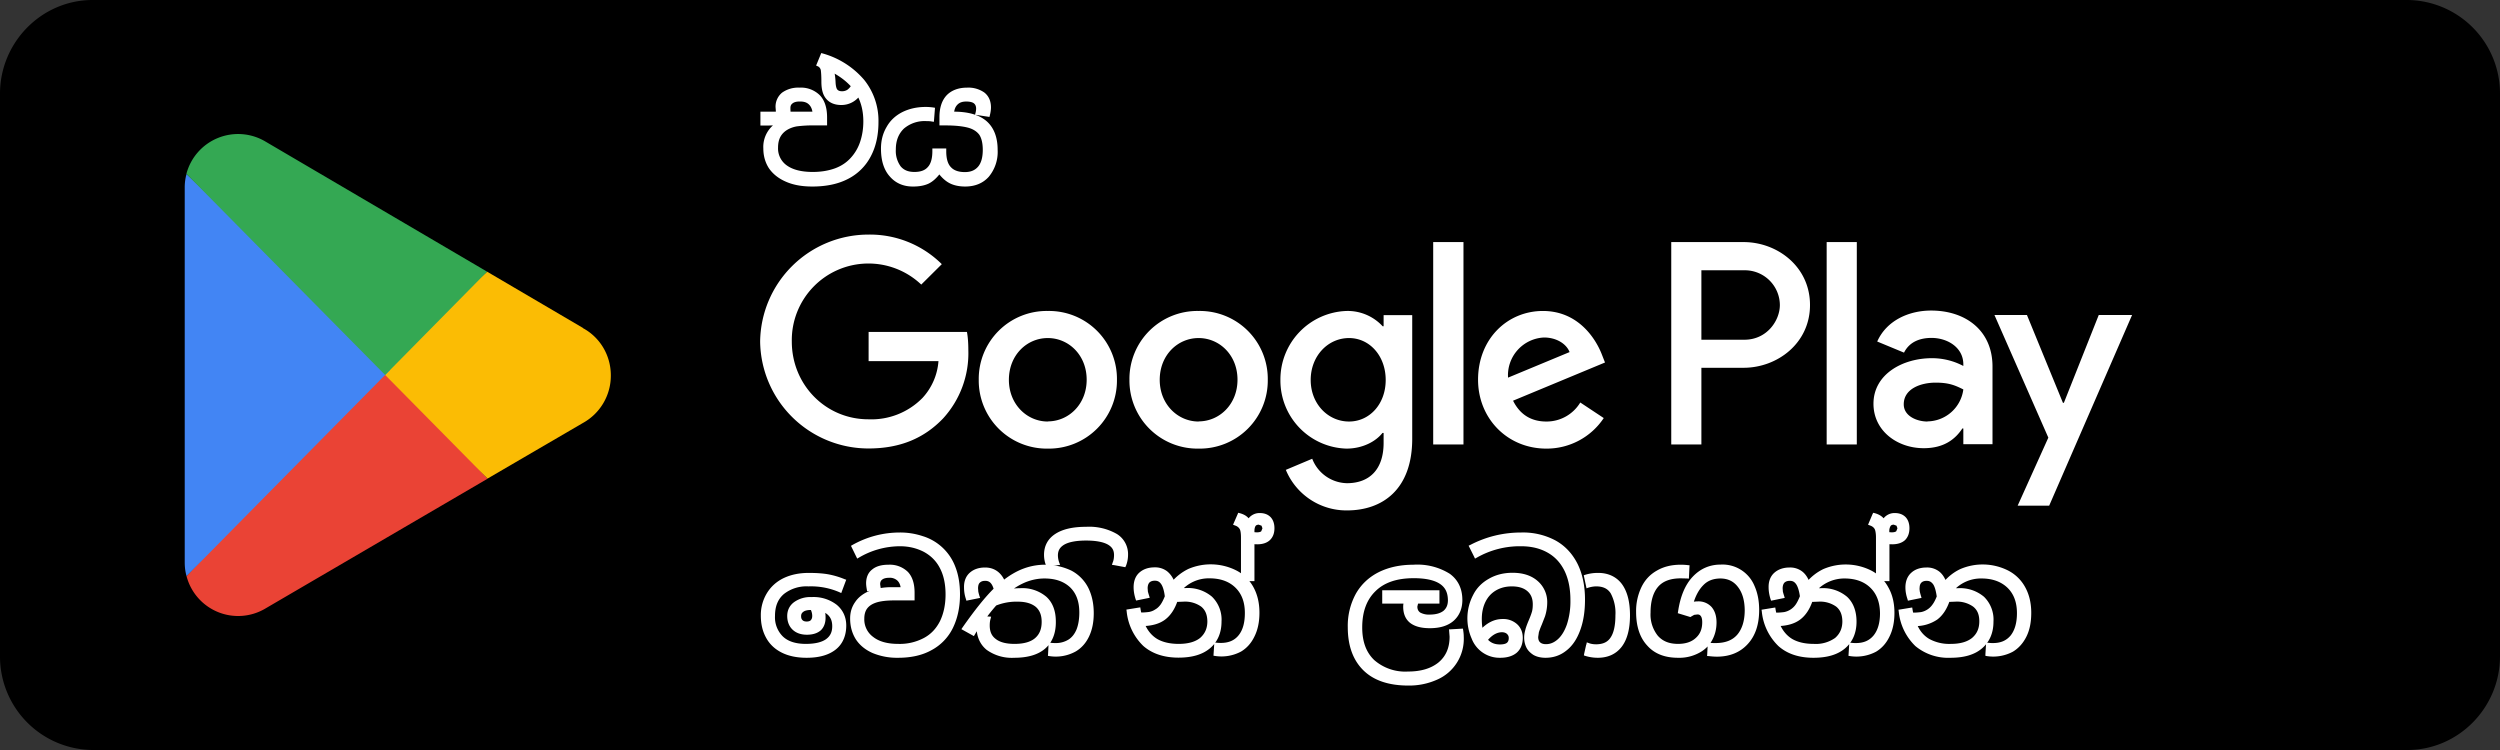 <svg width="180" height="54" fill="none" xmlns="http://www.w3.org/2000/svg">
  <rect width="100%" height="100%" fill="#333333" stroke="none"/>
  <path d="M173.33 54H6.67A6.73 6.73 0 0 1 0 47.25V6.75C0 3.04 3 0 6.67 0h166.66A6.73 6.73 0 0 1 180 6.75v40.5c0 3.71-3 6.75-6.67 6.75Z" fill="#000"/>
  <path d="m27.63 26.22-14.2 15.26a3.84 3.84 0 0 0 5.65 2.35l.05-.03 15.97-9.33-7.48-8.25Z" fill="#EA4335"/>
  <path d="m41.98 23.63-.01-.02-6.9-4.05-7.77 7 7.8 7.9 6.86-4a3.89 3.89 0 0 0 2.02-3.43c0-1.47-.8-2.75-2-3.4Z" fill="#FBBC04"/>
  <path d="M13.43 12.52a3.7 3.7 0 0 0-.13 1v26.96c0 .35.04.68.13 1L28.1 26.62l-14.68-14.1Z" fill="#4285F4"/>
  <path d="m27.73 27 7.34-7.44-15.96-9.37a3.85 3.85 0 0 0-5.69 2.33L27.73 27Z" fill="#34A853"/>
  <path d="M131.52 32h2.17V17.43h-2.17V32Zm19.59-9.32L148.6 29h-.07l-2.59-6.32h-2.34l3.88 8.83-2.21 4.9h2.27l5.97-13.73h-2.41Zm-12.34 7.67c-.7 0-1.7-.36-1.7-1.24 0-1.13 1.24-1.56 2.3-1.56.96 0 1.41.2 1.99.49a2.64 2.64 0 0 1-2.59 2.3Zm.27-7.99c-1.58 0-3.2.7-3.88 2.23l1.93.8c.4-.8 1.18-1.06 1.98-1.06 1.13 0 2.27.67 2.29 1.87v.15a4.8 4.8 0 0 0-2.27-.56c-2.08 0-4.2 1.14-4.2 3.28 0 1.95 1.71 3.2 3.62 3.2 1.46 0 2.27-.65 2.78-1.42h.07v1.13h2.1v-5.59c0-2.59-1.93-4.03-4.42-4.03Zm-13.44 2.1h-3.1v-5h3.1a2.52 2.52 0 0 1 2.55 2.5c0 1.12-.93 2.5-2.55 2.5Zm-.06-7.03h-5.21V32h2.17v-5.52h3.04c2.41 0 4.78-1.75 4.78-4.52 0-2.78-2.37-4.53-4.78-4.53ZM97.13 30.35c-1.5 0-2.76-1.26-2.76-2.99 0-1.74 1.25-3.02 2.76-3.02 1.48 0 2.64 1.28 2.64 3.02 0 1.73-1.16 2.99-2.64 2.99Zm2.5-6.86h-.08a3.43 3.43 0 0 0-2.61-1.1 4.93 4.93 0 0 0-4.75 4.97 4.9 4.9 0 0 0 4.75 4.94c1.18 0 2.12-.52 2.6-1.13h.08v.72c0 1.9-1.01 2.9-2.64 2.9a2.74 2.74 0 0 1-2.5-1.76l-1.9.8a4.72 4.72 0 0 0 4.4 2.92c2.55 0 4.7-1.5 4.7-5.16v-8.9h-2.06v.8Zm3.56 8.51h2.18V17.43h-2.18V32Zm5.39-4.8a2.72 2.72 0 0 1 2.59-2.9c.86 0 1.6.43 1.84 1.05l-4.43 1.84Zm6.76-1.66c-.42-1.1-1.67-3.15-4.25-3.15-2.55 0-4.67 2-4.67 4.95 0 2.78 2.1 4.96 4.92 4.96a4.93 4.93 0 0 0 4.13-2.2l-1.69-1.12a2.83 2.83 0 0 1-2.44 1.37c-1.1 0-1.9-.5-2.4-1.5l6.62-2.75-.22-.56Zm-52.8-1.63V26h5.03a4.38 4.38 0 0 1-1.15 2.65 5.15 5.15 0 0 1-3.89 1.54c-3.1 0-5.52-2.5-5.52-5.6a5.52 5.52 0 0 1 9.32-4.1l1.48-1.47a7.34 7.34 0 0 0-5.28-2.13 7.8 7.8 0 0 0-7.8 7.7 7.8 7.8 0 0 0 7.8 7.7c2.3 0 4.02-.75 5.37-2.16a6.95 6.95 0 0 0 1.82-4.92c0-.49-.03-.94-.1-1.31h-7.09Zm12.9 6.44c-1.5 0-2.8-1.24-2.8-3 0-1.79 1.3-3.01 2.8-3.01 1.5 0 2.8 1.22 2.8 3 0 1.77-1.3 3-2.8 3Zm0-7.96a4.89 4.89 0 0 0-4.97 4.95 4.9 4.9 0 0 0 4.98 4.96 4.9 4.9 0 0 0 4.97-4.96 4.89 4.89 0 0 0-4.97-4.95Zm10.86 7.96c-1.5 0-2.8-1.24-2.8-3 0-1.79 1.3-3.01 2.8-3.01 1.5 0 2.8 1.22 2.8 3 0 1.77-1.3 3-2.8 3Zm0-7.96a4.89 4.89 0 0 0-4.98 4.95 4.9 4.9 0 0 0 4.98 4.96 4.9 4.9 0 0 0 4.98-4.96 4.89 4.89 0 0 0-4.98-4.95Zm-27.84 21.4h-.09a1 1 0 0 0-.6.15.5.5 0 0 0-.22.43c0 .16.05.28.13.38.1.09.22.13.4.13.18 0 .31-.05.4-.14.09-.1.13-.22.13-.38 0-.21-.05-.4-.15-.57Zm.75.1c.07.17.1.35.1.55 0 .37-.1.65-.3.84-.22.19-.52.28-.91.28-.4 0-.72-.1-.95-.33a1.17 1.17 0 0 1-.34-.88c0-.38.15-.67.45-.9.3-.22.69-.33 1.18-.33.73 0 1.3.18 1.73.53.42.36.62.82.62 1.4 0 .69-.23 1.22-.7 1.6-.46.39-1.13.58-2.01.58a3.8 3.8 0 0 1-1.73-.36 2.42 2.42 0 0 1-1.08-1.02 3.13 3.13 0 0 1-.36-1.52c0-.58.14-1.1.42-1.55.27-.45.66-.8 1.17-1.04.5-.24 1.08-.37 1.73-.37a6.35 6.35 0 0 1 2.53.45l-.27.7a5.3 5.3 0 0 0-2.28-.43c-.78 0-1.4.2-1.86.58-.46.4-.69.95-.69 1.68 0 .65.2 1.17.6 1.56.4.39 1 .58 1.76.58.67 0 1.18-.12 1.52-.35.34-.24.51-.59.51-1.05 0-.3-.07-.55-.2-.76-.15-.2-.36-.34-.64-.44Z" fill="#fff"/>
  <path d="M58.46 43.79v-.14h-.09c-.28 0-.51.06-.69.18a.63.63 0 0 0-.26.54c0 .18.05.35.17.47.12.12.3.18.49.18.2 0 .38-.06.5-.19a.68.68 0 0 0 .16-.47c0-.23-.05-.45-.16-.64l-.04-.07h-.08v.14l-.11.06c.08.15.13.32.13.5 0 .14-.04.23-.1.3-.05.06-.15.1-.3.1s-.24-.04-.3-.1l-.1.1.1-.1c-.06-.06-.1-.14-.1-.28 0-.15.05-.24.16-.32.1-.08.28-.13.53-.13h.1v-.13Zm.75.1-.12.05c.06.15.09.31.09.5 0 .34-.1.58-.27.74-.17.16-.44.25-.81.25-.38 0-.65-.1-.85-.3-.2-.18-.3-.43-.3-.78a.9.9 0 0 1 .39-.79c.26-.2.63-.3 1.1-.3.71 0 1.25.17 1.64.5.4.33.58.74.58 1.28 0 .67-.22 1.16-.65 1.51-.43.36-1.07.54-1.93.54-.67 0-1.22-.11-1.67-.34a2.3 2.3 0 0 1-1.02-.97 3 3 0 0 1-.35-1.45c0-.56.14-1.05.4-1.48.26-.43.63-.76 1.11-.99a3.8 3.8 0 0 1 1.68-.35 5.59 5.59 0 0 1 2.48.43l.05-.12-.13-.05-.26.7.12.05.05-.12a5.46 5.46 0 0 0-2.33-.45c-.8 0-1.46.2-1.95.62s-.73 1.02-.73 1.78c0 .68.21 1.24.64 1.66.44.41 1.06.62 1.85.62a2.8 2.8 0 0 0 1.6-.39c.37-.25.57-.66.57-1.15 0-.32-.08-.6-.24-.83-.16-.23-.4-.4-.7-.5l-.27-.1.1.28.13-.05-.04.12c.26.1.44.23.56.4.13.18.19.4.19.68 0 .43-.15.72-.46.94-.3.21-.78.33-1.44.33-.75 0-1.3-.19-1.66-.54a1.94 1.94 0 0 1-.56-1.47c0-.7.21-1.21.64-1.58a2.63 2.63 0 0 1 1.77-.55 5.13 5.13 0 0 1 2.23.42l.13.06.31-.83.05-.13-.12-.04a5.84 5.84 0 0 0-1.18-.35c-.4-.07-.87-.1-1.4-.1-.67 0-1.27.12-1.8.37-.52.25-.93.62-1.22 1.1a3.03 3.03 0 0 0-.43 1.6c0 .6.12 1.13.38 1.6.25.46.63.82 1.13 1.07.5.25 1.1.37 1.79.37.9 0 1.6-.2 2.1-.6.5-.4.75-1 .75-1.72 0-.6-.23-1.11-.68-1.49a2.72 2.72 0 0 0-1.81-.56 2 2 0 0 0-1.26.36c-.33.24-.5.59-.5 1 0 .4.13.74.38.98.26.25.61.37 1.04.37.41 0 .75-.1 1-.32.23-.22.35-.55.34-.94 0-.22-.03-.42-.1-.6l-.13.05ZM69 42.8c0 .89-.18 1.67-.51 2.35-.34.68-.83 1.2-1.48 1.55a4.8 4.8 0 0 1-2.34.53c-.69 0-1.28-.11-1.79-.33a2.5 2.5 0 0 1-1.54-2.37c0-.42.11-.8.33-1.11.23-.32.55-.57.97-.74.42-.18.99-.27 1.7-.27H65c-.02-.3-.11-.53-.28-.7a.93.93 0 0 0-.68-.24c-.53 0-.79.2-.79.61l.03.22-.73.12a2.54 2.54 0 0 1-.05-.43c0-.38.13-.68.4-.89.25-.2.62-.3 1.09-.3.55 0 .98.15 1.29.47.3.32.45.8.45 1.4v.43h-1.34c-.59 0-1.04.05-1.35.16-.31.11-.54.27-.7.48-.15.2-.23.48-.23.8 0 .6.23 1.09.68 1.43.46.35 1.09.52 1.9.52a3.9 3.9 0 0 0 1.9-.43c.52-.29.93-.71 1.21-1.28a4.4 4.4 0 0 0 .42-1.98 4.2 4.2 0 0 0-.42-1.96 2.84 2.84 0 0 0-1.22-1.22 3.75 3.75 0 0 0-1.77-.42 5.93 5.93 0 0 0-3.02.83l-.34-.68a6.82 6.82 0 0 1 3.37-.88 5 5 0 0 1 1.58.25c.49.16.93.42 1.33.77.4.34.7.8.93 1.36.23.56.34 1.21.34 1.95Z" fill="#fff"/>
  <path d="M69 42.8h-.14c0 .87-.17 1.64-.49 2.3-.32.64-.8 1.14-1.42 1.48-.63.34-1.38.51-2.28.51-.67 0-1.25-.1-1.73-.31a2.4 2.4 0 0 1-1.1-.9 2.45 2.45 0 0 1-.36-1.35c0-.4.1-.74.3-1.03a2 2 0 0 1 .91-.7c.4-.16.95-.25 1.66-.25h.78v-.14a1.2 1.2 0 0 0-.32-.79 1.1 1.1 0 0 0-.78-.28c-.28 0-.5.05-.67.18a.68.68 0 0 0-.25.56v.01l.01.1-.6.1.02.13.13-.02c-.03-.17-.04-.3-.04-.4 0-.36.1-.6.34-.8.23-.18.56-.28 1-.28.54 0 .93.15 1.2.44.27.3.42.72.42 1.32v.28h-1.21c-.6 0-1.06.06-1.4.17-.32.12-.58.3-.76.53a1.5 1.5 0 0 0-.25.88c0 .64.24 1.17.73 1.54a3.2 3.2 0 0 0 1.97.55c.76 0 1.42-.15 1.97-.45a3 3 0 0 0 1.27-1.34c.3-.59.44-1.27.44-2.04a4.3 4.3 0 0 0-.44-2.02c-.3-.56-.72-1-1.27-1.28a3.88 3.88 0 0 0-1.84-.43 6.04 6.04 0 0 0-3.1.85l.08.11.12-.06-.34-.68-.12.06.06.12a6.68 6.68 0 0 1 3.3-.86c.56 0 1.07.08 1.55.24a3.38 3.38 0 0 1 2.18 2.05 5 5 0 0 1 .33 1.9h.26c0-.75-.11-1.42-.34-2a3.65 3.65 0 0 0-2.35-2.2 5.13 5.13 0 0 0-1.62-.26c-1.22 0-2.37.3-3.44.9l-.1.06.39.8.06.12.12-.07a5.83 5.83 0 0 1 2.96-.82c.64 0 1.2.14 1.71.4.5.27.9.66 1.16 1.17.27.51.41 1.14.41 1.9 0 .74-.14 1.38-.4 1.92-.28.55-.66.95-1.17 1.22a3.7 3.7 0 0 1-1.84.42c-.78 0-1.38-.17-1.8-.5a1.56 1.56 0 0 1-.64-1.32c0-.3.07-.54.2-.72.14-.19.35-.33.64-.43.3-.1.73-.16 1.31-.16h1.47v-.55c0-.64-.15-1.15-.48-1.5a1.86 1.86 0 0 0-1.4-.52c-.48 0-.88.1-1.17.34-.3.23-.44.58-.44 1 0 .12.02.27.05.44l.02.13.86-.14.13-.02-.05-.35-.13.02h.13c0-.17.05-.28.15-.35.1-.08.26-.13.51-.13a.8.8 0 0 1 .59.21c.14.14.22.33.24.61h.13v-.14h-.64a4.7 4.7 0 0 0-1.76.27c-.44.19-.79.45-1.02.8-.24.34-.36.73-.36 1.18 0 .57.14 1.07.41 1.5.28.43.69.76 1.21.99a4.6 4.6 0 0 0 1.84.34c.93 0 1.74-.18 2.4-.55a3.6 3.6 0 0 0 1.54-1.6c.34-.7.51-1.5.51-2.41H69Zm2.64.69c-.3.34-.57.68-.8 1l.35.03c-.04.15-.06.32-.06.5 0 .49.16.85.49 1.1.32.25.8.37 1.43.37.7 0 1.22-.15 1.56-.45.35-.3.52-.72.52-1.27 0-.52-.16-.91-.48-1.18a2.1 2.1 0 0 0-1.38-.4 4.65 4.65 0 0 0-1.63.3Zm6.98.67c0 .61-.1 1.14-.32 1.6a2.35 2.35 0 0 1-2.23 1.38c-.21 0-.37 0-.48-.03l.04-.7c.15.02.27.02.36.02.4 0 .74-.09 1.02-.27.27-.18.48-.44.62-.8.14-.34.21-.77.21-1.26 0-.82-.23-1.45-.7-1.9a2.68 2.68 0 0 0-1.94-.68c-.47 0-.94.1-1.4.28a4.7 4.7 0 0 0-1.34.82c.28-.1.61-.14 1-.14.76 0 1.36.2 1.79.59.43.4.64.96.64 1.69 0 .8-.24 1.41-.73 1.84-.48.42-1.2.63-2.14.63-.8 0-1.44-.18-1.9-.54a1.91 1.91 0 0 1-.67-1.57v-.13l-.38.64-.65-.37a19.7 19.7 0 0 1 2.27-2.83c-.13-.5-.38-.75-.75-.75-.2 0-.36.06-.48.17-.12.11-.17.29-.17.52l.02.27.09.3-.73.16a2.63 2.63 0 0 1-.13-.81c0-.4.12-.72.37-.95.25-.23.58-.34 1.02-.34.61 0 1.05.31 1.31.94.5-.4 1-.7 1.5-.87a4.31 4.31 0 0 1 3.33.13c.5.27.89.66 1.15 1.17.27.52.4 1.1.4 1.79Z" fill="#fff"/>
  <path d="m71.64 43.49-.1-.09c-.3.35-.57.69-.81 1.02l-.14.2.59.04v-.14l-.12-.03a2.2 2.2 0 0 0-.07.54c0 .5.18.93.55 1.2.36.27.86.4 1.5.4.72 0 1.28-.16 1.66-.48.38-.33.57-.8.57-1.38 0-.54-.18-.99-.53-1.28-.36-.3-.85-.44-1.47-.44a4.21 4.21 0 0 0-1.68.31l-.03.02-.02.02.1.09.05.12a3.95 3.95 0 0 1 1.58-.29c.58 0 1 .13 1.3.37.28.24.43.59.43 1.08 0 .53-.16.9-.47 1.17-.31.27-.8.42-1.48.42-.61 0-1.06-.12-1.35-.35-.3-.22-.44-.53-.44-.98 0-.18.02-.34.06-.47l.04-.16-.52-.03v.13l.1.08c.24-.33.5-.66.8-1l-.1-.09Zm6.98.67h-.13c0 .6-.1 1.1-.31 1.54a2.22 2.22 0 0 1-2.1 1.31c-.21 0-.37-.01-.47-.03l-.02.13.13.01.04-.7h-.13v.13l.36.01c.42 0 .79-.09 1.09-.29.3-.2.53-.48.68-.85.15-.37.22-.81.22-1.32 0-.84-.25-1.52-.75-2a2.81 2.81 0 0 0-2.03-.71c-.49 0-.98.1-1.46.29-.48.19-.94.47-1.36.84l-.52.45.65-.22c.26-.1.58-.14.94-.14.75 0 1.31.2 1.71.56.4.36.6.88.6 1.59 0 .77-.23 1.34-.68 1.73-.45.4-1.13.6-2.06.6-.79 0-1.39-.17-1.81-.5-.42-.34-.63-.82-.63-1.47v-.62l-.56.95-.54-.3-.06.11.1.08a19.4 19.4 0 0 1 2.27-2.81l.05-.06-.02-.07c-.13-.53-.44-.86-.88-.85a.8.8 0 0 0-.57.2.86.86 0 0 0-.22.63l.03.27v.01l.09.33.13-.04-.03-.13-.72.15.02.13.13-.05a2.43 2.43 0 0 1-.13-.76c0-.38.11-.65.33-.85.22-.2.52-.3.93-.3.57 0 .94.26 1.19.85l.07.17.14-.12c.49-.39.97-.67 1.45-.85a4.18 4.18 0 0 1 3.22.13c.49.26.85.63 1.1 1.12.26.48.39 1.06.39 1.72h.26c0-.7-.13-1.31-.4-1.85a2.86 2.86 0 0 0-1.22-1.23 4.44 4.44 0 0 0-3.44-.14c-.51.19-1.02.49-1.53.9l.08.1.13-.05c-.27-.67-.78-1.03-1.44-1.03-.46 0-.83.13-1.11.38-.28.25-.42.62-.41 1.05 0 .28.04.56.14.85l.03.11.99-.2-.05-.14a4.1 4.1 0 0 1-.08-.3l-.13.03.13-.01-.02-.27-.13.02h.13c0-.23.05-.36.13-.43.1-.09.21-.13.39-.13.3 0 .49.17.62.64l.13-.03-.09-.1c-.65.63-1.41 1.58-2.3 2.85l-.08.12.9.5.44-.74-.11-.07h-.14v.13c0 .71.25 1.28.73 1.67a3.1 3.1 0 0 0 1.98.57c.96 0 1.71-.21 2.23-.66.52-.45.78-1.12.77-1.94 0-.76-.22-1.37-.68-1.79a2.68 2.68 0 0 0-1.89-.62c-.39 0-.73.05-1.03.15l.04.12.1.1c.4-.35.83-.61 1.28-.8.45-.18.9-.27 1.36-.27.8 0 1.4.22 1.85.64.44.43.66 1.02.66 1.81 0 .48-.07.89-.2 1.22-.14.33-.33.57-.58.73a1.7 1.7 0 0 1-.94.25c-.09 0-.2 0-.35-.02h-.14l-.04.82-.01.12.11.02a2.96 2.96 0 0 0 1.9-.34c.42-.25.74-.62.96-1.09.22-.47.33-1.02.33-1.65h-.13Z" fill="#fff"/>
  <path d="M80.24 40.56c.07-.17.1-.37.1-.6a.94.94 0 0 0-.53-.88c-.36-.19-.9-.29-1.6-.29-.73 0-1.26.1-1.62.3a.95.95 0 0 0-.54.88c0 .22.03.42.1.6l-.7.12a2 2 0 0 1-.15-.75c0-.59.25-1.05.74-1.38a3.9 3.9 0 0 1 2.16-.5c.95 0 1.67.17 2.15.5.5.33.74.78.74 1.37a2 2 0 0 1-.14.76l-.7-.13Z" fill="#fff"/>
  <path d="m80.24 40.56.13.05c.07-.2.1-.41.1-.65.01-.43-.2-.78-.6-1-.39-.2-.94-.3-1.67-.3s-1.29.1-1.68.31c-.4.21-.61.57-.6 1 0 .23.03.45.1.64l.13-.05-.03-.13-.7.12.03.14.12-.05a1.9 1.9 0 0 1-.13-.7c0-.55.22-.96.67-1.27.46-.3 1.16-.47 2.1-.47.92 0 1.62.16 2.07.47.46.3.67.7.67 1.26 0 .26-.04.49-.13.7l.13.05.02-.13-.7-.12-.03.13-.02.13.7.13.1.02.05-.1c.1-.26.15-.52.15-.81a1.7 1.7 0 0 0-.8-1.48 4 4 0 0 0-2.22-.52c-.96 0-1.7.17-2.23.52s-.8.86-.8 1.5c0 .26.05.53.15.78l.04.1.81-.14.16-.02-.06-.15c-.06-.16-.1-.35-.1-.55.01-.35.15-.58.48-.77.33-.18.85-.28 1.55-.28.7 0 1.22.1 1.55.28.32.18.46.41.46.76 0 .21-.03.4-.1.55l-.05.16.16.02.02-.13Zm4.43 2.64c-.2.59-.48 1.02-.85 1.3-.38.28-.89.43-1.53.45.22.52.54.91.95 1.16.42.25.96.38 1.63.38.7 0 1.24-.15 1.62-.46.38-.31.57-.75.57-1.3 0-.5-.16-.89-.5-1.15a2.1 2.1 0 0 0-1.36-.4c-.24 0-.41.01-.53.03Zm-2.68.7.07.34h.1c.25 0 .45-.01.6-.04a1.42 1.42 0 0 0 .9-.59c.13-.17.25-.4.35-.65a2.28 2.28 0 0 0-.3-.97.65.65 0 0 0-.56-.3c-.21 0-.37.05-.48.17-.12.12-.17.29-.17.52l.02.26.09.3-.72.16a2.59 2.59 0 0 1-.14-.81c0-.4.12-.72.37-.95.25-.23.59-.34 1.02-.34.32 0 .6.08.81.25.22.17.39.42.5.76a3.34 3.34 0 0 1 2.65-1.22c.7 0 1.3.13 1.83.4.52.27.92.66 1.2 1.16.28.51.42 1.1.42 1.78 0 .65-.12 1.2-.35 1.66a2.35 2.35 0 0 1-2.2 1.35c-.21 0-.38 0-.49-.03l.04-.7c.15.02.27.02.36.02.6 0 1.06-.2 1.38-.6.32-.4.48-.96.48-1.68 0-.82-.24-1.46-.73-1.93a2.7 2.7 0 0 0-1.96-.7 2.79 2.79 0 0 0-2.18 1c.17-.03.33-.04.48-.04.77 0 1.37.2 1.8.59.42.4.64.96.64 1.69 0 .76-.26 1.36-.76 1.8-.51.45-1.25.67-2.21.67a3.54 3.54 0 0 1-2.44-.81 3.9 3.9 0 0 1-1.15-2.4l.73-.13Z" fill="#fff"/>
  <path d="m84.67 43.2-.13-.03c-.19.56-.46.96-.8 1.22-.35.26-.83.4-1.45.42l-.2.01.08.18c.22.54.56.96 1 1.23.45.27 1.01.4 1.7.4.72 0 1.3-.16 1.7-.5.42-.33.62-.82.62-1.4 0-.53-.18-.97-.54-1.25a2.26 2.26 0 0 0-1.45-.43c-.24 0-.42 0-.55.02l-.08.02-.03.08.13.04.01.13.52-.02a2 2 0 0 1 1.29.36c.29.24.43.57.44 1.05 0 .52-.18.9-.52 1.2-.35.28-.86.43-1.54.43-.65 0-1.17-.13-1.56-.36-.39-.24-.69-.6-.9-1.1l-.12.05v.13c.67-.02 1.2-.17 1.6-.47.4-.3.7-.76.9-1.36l-.12-.04Zm-2.68.7-.13.01.07.36.03.1h.2c.25 0 .46-.01.63-.04a1.56 1.56 0 0 0 .98-.64c.14-.19.26-.41.36-.68l.01-.03v-.04a2.4 2.4 0 0 0-.32-1.03.79.79 0 0 0-.67-.36.77.77 0 0 0-.58.22.85.85 0 0 0-.2.6v.01l.02.27v.01c.02.09.05.2.1.33l.12-.04-.03-.13-.72.15.03.13.12-.05a2.42 2.42 0 0 1-.13-.76c0-.38.11-.65.33-.85.22-.2.52-.3.93-.3.3 0 .54.07.73.22.2.14.35.37.46.69l.08.22.15-.18a3.2 3.2 0 0 1 2.54-1.17c.68 0 1.27.13 1.77.39s.88.62 1.14 1.1c.27.5.4 1.06.4 1.72 0 .63-.1 1.16-.33 1.6A2.22 2.22 0 0 1 88 47c-.2 0-.37-.01-.46-.03l-.03.13.14.01.04-.7h-.14v.13l.36.01a1.8 1.8 0 0 0 1.48-.65c.35-.43.51-1.02.51-1.76a2.7 2.7 0 0 0-.76-2.02 2.83 2.83 0 0 0-2.06-.74 3 3 0 0 0-1.27.26 2.9 2.9 0 0 0-1 .78l-.24.27.35-.05c.16-.02.32-.04.46-.04.75 0 1.3.2 1.7.56.4.36.6.88.6 1.59 0 .73-.24 1.29-.71 1.7-.48.42-1.18.63-2.12.63a3.4 3.4 0 0 1-2.35-.77 3.73 3.73 0 0 1-1.11-2.33l-.13.02.02.14.73-.13-.02-.13-.02-.13-.74.12-.13.02.02.13a4 4 0 0 0 1.2 2.49c.64.56 1.5.84 2.53.84.98 0 1.75-.22 2.3-.7.53-.46.8-1.11.8-1.9a2.3 2.3 0 0 0-.69-1.79 2.68 2.68 0 0 0-1.88-.62c-.16 0-.32 0-.5.03l.02.14.1.08a2.65 2.65 0 0 1 2.08-.95c.8 0 1.42.23 1.87.67.45.44.68 1.04.68 1.83 0 .7-.15 1.23-.45 1.6-.29.36-.7.55-1.27.55-.08 0-.2 0-.35-.02h-.13l-.06.94.12.02a3 3 0 0 0 1.87-.32c.4-.24.73-.6.96-1.08.24-.48.36-1.05.36-1.71 0-.7-.14-1.31-.43-1.84a2.9 2.9 0 0 0-1.26-1.22 4.09 4.09 0 0 0-3.42-.1 3.7 3.7 0 0 0-1.22.95l.1.09.13-.05a1.7 1.7 0 0 0-.55-.82 1.42 1.42 0 0 0-.9-.28c-.45 0-.82.13-1.1.38-.28.25-.41.62-.41 1.05 0 .28.05.56.14.85l.04.11.98-.2-.04-.14a4.42 4.42 0 0 1-.09-.3l-.13.03.13-.01-.02-.27-.13.02h.13c0-.21.05-.34.13-.43.09-.08.2-.13.39-.13.2 0 .33.07.45.24.12.17.22.48.27.92l.14-.02-.13-.05c-.1.25-.2.46-.32.63-.12.16-.25.28-.4.36-.13.09-.28.14-.42.17-.15.02-.34.04-.58.04v.13-.13h-.1v.13l.13-.03a4.26 4.26 0 0 1-.07-.34l-.02-.13-.13.02.02.13Z" fill="#fff"/>
  <path d="m90.18 38.44.3.02c.37 0 .56-.14.56-.43l-.1-.28-.28-.1c-.16 0-.28.04-.35.12-.08.09-.12.24-.13.45v.22Zm-.95-1.37c.35.1.57.26.67.49a.85.85 0 0 1 .8-.5.9.9 0 0 1 .68.26c.17.17.25.4.25.7 0 .32-.1.57-.28.75-.2.18-.47.27-.82.27-.16 0-.27 0-.35-.02v2.68h-.7v-3.01c0-.33-.04-.56-.12-.7a.76.76 0 0 0-.4-.3l.27-.62Z" fill="#fff"/>
  <path d="M90.18 38.44v.13l.28.03h.01a.8.8 0 0 0 .5-.14.5.5 0 0 0 .2-.43v-.02l-.11-.3-.02-.07-.34-.12-.02-.01h-.02c-.18 0-.35.05-.45.18a.9.9 0 0 0-.16.52v.35l.12.01.01-.13h.14v-.22h-.14.14c0-.19.05-.31.09-.36.04-.05.11-.08.25-.09v-.13l-.05.13.22.08.08.23.13-.05h-.14l-.09.22c-.05.05-.16.08-.33.08v.13-.13l-.29-.02v.13Zm-.95-1.37-.04.12c.33.1.51.24.59.42l.11.26.13-.25c.15-.3.36-.42.69-.42.26 0 .44.07.58.21.13.14.2.33.2.61 0 .3-.08.5-.24.66-.16.15-.39.23-.72.23-.15 0-.26 0-.32-.02l-.16-.03v2.7h-.44V38.7c0-.34-.03-.59-.13-.76a.9.9 0 0 0-.47-.36l-.05.12.12.06.27-.63-.12-.05-.12-.06-.33.76.13.05c.18.06.28.15.34.25.06.08.1.3.1.62v3.14h.97v-2.8h-.14l-.02.12c.1.02.2.03.37.03.37 0 .69-.1.9-.3.23-.22.33-.51.33-.86 0-.32-.09-.6-.28-.8-.2-.2-.46-.29-.77-.29a1 1 0 0 0-.93.57l.12.06.12-.06c-.12-.27-.38-.46-.75-.56l-.12-.03-.04.1.12.06Zm15.93 6.13c0 .58-.2 1.04-.58 1.39-.39.34-.93.5-1.63.5-.59 0-1.04-.11-1.34-.35-.3-.24-.45-.6-.45-1.06 0-.12.02-.24.06-.36h-1.57v-.69h3.86v.7H102a.73.73 0 0 0-.08.34c0 .48.34.72 1.02.72.47 0 .83-.1 1.07-.31.25-.2.37-.5.37-.87 0-.58-.22-1.01-.65-1.3a3.6 3.6 0 0 0-1.94-.41c-1.23 0-2.18.32-2.85.96-.66.65-1 1.56-1 2.72 0 1.05.3 1.86.91 2.44.6.57 1.45.86 2.54.86.96 0 1.72-.23 2.27-.69.56-.46.84-1.1.84-1.95 0-.11 0-.24-.02-.4l.74-.04a3.3 3.3 0 0 1-.45 2.25c-.32.5-.77.9-1.36 1.17-.6.27-1.26.4-2 .4-1.38 0-2.44-.35-3.16-1.06a4.02 4.02 0 0 1-1.08-3c0-.88.19-1.66.56-2.32a3.7 3.7 0 0 1 1.6-1.52c.7-.35 1.5-.53 2.43-.53 1.12 0 1.97.21 2.54.63.57.42.86 1.01.86 1.78Z" fill="#fff"/>
  <path d="M105.16 43.2h-.13c0 .55-.19.97-.54 1.29-.36.31-.86.48-1.54.48-.57 0-.99-.12-1.25-.33-.27-.22-.4-.52-.4-.96l.04-.32.05-.17h-1.6v-.43h3.58v.43h-1.45l-.04.07a.85.85 0 0 0-.1.4c0 .28.1.51.32.66.2.14.49.2.84.2.49 0 .88-.1 1.16-.34.28-.23.42-.57.41-.97 0-.61-.23-1.1-.7-1.4a3.72 3.72 0 0 0-2.02-.45c-1.26 0-2.24.33-2.94 1a3.75 3.75 0 0 0-1.04 2.82c0 1.07.32 1.93.95 2.53.63.6 1.52.9 2.63.9a3.6 3.6 0 0 0 2.36-.72c.6-.48.89-1.18.89-2.05l-.03-.41-.13.01v.14l.74-.05v-.13l-.13.02a3.17 3.17 0 0 1-.43 2.15c-.3.5-.74.87-1.3 1.13-.58.26-1.23.4-1.96.4-1.35 0-2.36-.35-3.05-1.03-.7-.68-1.05-1.64-1.05-2.91 0-.87.18-1.62.54-2.26.36-.64.87-1.12 1.54-1.46a5.22 5.22 0 0 1 2.38-.52c1.1 0 1.92.21 2.46.6.54.4.8.94.8 1.68h.27c0-.8-.3-1.45-.91-1.89a4.4 4.4 0 0 0-2.62-.65c-.94 0-1.78.18-2.5.54-.71.36-1.27.89-1.65 1.57a4.82 4.82 0 0 0-.57 2.39c0 1.32.37 2.36 1.12 3.1.75.74 1.84 1.1 3.24 1.1a4.9 4.9 0 0 0 2.06-.42 3.2 3.2 0 0 0 1.93-3.1c0-.17-.02-.32-.04-.46l-.02-.12-.86.05h-.14l.01.15.03.38c0 .81-.27 1.41-.79 1.85-.53.43-1.25.66-2.2.66a3.39 3.39 0 0 1-2.44-.83c-.57-.55-.86-1.31-.86-2.34 0-1.14.32-2 .96-2.62.63-.62 1.54-.93 2.75-.93.85 0 1.47.14 1.87.4.4.26.58.63.59 1.18 0 .35-.11.59-.32.77-.22.17-.54.27-.99.27a1.3 1.3 0 0 1-.69-.15c-.13-.1-.2-.22-.2-.43l.07-.29-.12-.06v.14h1.64v-.96h-4.12v.96h1.7v-.14l-.13-.04c-.04.14-.06.27-.06.4 0 .5.16.9.5 1.17.34.26.81.38 1.42.38.72 0 1.3-.17 1.72-.54.41-.37.62-.88.62-1.49h-.13Zm1.81 2.87c.24.3.59.46 1.03.46.26 0 .46-.05.58-.15.12-.1.18-.24.18-.43 0-.17-.06-.3-.17-.4a.67.67 0 0 0-.46-.16c-.42 0-.8.23-1.16.68Zm7.02-2.9a6.4 6.4 0 0 1-.33 2.15 3.1 3.1 0 0 1-.95 1.42c-.42.32-.9.49-1.43.49-.33 0-.6-.07-.81-.2a1.14 1.14 0 0 1-.46-.49 1.5 1.5 0 0 1-.13-.63c0-.18.02-.35.06-.51.05-.17.14-.4.27-.7.1-.27.19-.5.23-.67.04-.17.06-.34.06-.52 0-.45-.15-.8-.44-1.05a1.8 1.8 0 0 0-1.2-.37c-.46 0-.87.1-1.21.3-.35.2-.62.49-.8.87a3.28 3.28 0 0 0-.19 2.21c.46-.51.97-.77 1.52-.77.4 0 .73.12.97.35.24.23.36.52.36.87 0 .42-.13.74-.39.97-.26.22-.63.34-1.11.34a2.1 2.1 0 0 1-1.16-.34 2.2 2.2 0 0 1-.78-.96 3.6 3.6 0 0 1 .11-3.02c.24-.48.6-.86 1.08-1.13.47-.27 1.02-.4 1.64-.4.73 0 1.31.19 1.73.56.43.37.63.86.63 1.47a2.82 2.82 0 0 1-.15.93l-.22.58c-.1.25-.18.43-.22.56-.03.13-.05.26-.05.38 0 .22.06.38.18.5.12.1.29.16.5.16.34 0 .66-.13.95-.39.29-.25.52-.63.7-1.14.17-.5.26-1.1.26-1.8a4.9 4.9 0 0 0-.44-2.14c-.3-.6-.72-1.07-1.27-1.38a3.97 3.97 0 0 0-1.98-.47 6.36 6.36 0 0 0-3.26.83l-.34-.68a7.74 7.74 0 0 1 3.62-.88c.93 0 1.72.19 2.38.56a3.7 3.7 0 0 1 1.54 1.62c.35.71.53 1.55.53 2.53Z" fill="#fff"/>
  <path d="m106.97 46.07-.1.08c.26.34.66.52 1.13.51.28 0 .5-.04.67-.17a.66.66 0 0 0 .22-.54c0-.2-.07-.38-.2-.5a.8.8 0 0 0-.56-.2c-.47 0-.9.27-1.27.73l-.06.09.06.08.1-.08.11.08c.35-.43.7-.62 1.06-.63.17 0 .29.05.37.12.09.09.13.17.13.3 0 .17-.05.27-.13.34s-.25.12-.5.12c-.42 0-.7-.14-.93-.41l-.1.08Zm7.02-2.9h-.13c0 .8-.11 1.5-.33 2.1-.21.6-.52 1.05-.9 1.36-.4.31-.84.46-1.35.46a1.4 1.4 0 0 1-.74-.17 1 1 0 0 1-.4-.43 1.36 1.36 0 0 1-.13-.58c0-.17.02-.33.06-.48.05-.15.13-.38.26-.68.11-.28.2-.5.24-.69.04-.18.06-.36.06-.55 0-.47-.16-.87-.48-1.15-.32-.27-.76-.4-1.3-.4-.47 0-.9.1-1.27.32-.37.21-.66.52-.86.91a3 3 0 0 0-.3 1.37c0 .38.04.7.11.95l.07.23.16-.18c.44-.5.91-.73 1.42-.73.38 0 .66.1.88.31.21.2.31.46.31.78 0 .4-.11.67-.34.87-.22.2-.56.3-1.02.3-.41 0-.77-.1-1.08-.32a2.07 2.07 0 0 1-.74-.9 3.14 3.14 0 0 1-.26-1.29c0-.61.12-1.14.36-1.6a2.5 2.5 0 0 1 1.03-1.08c.45-.26.98-.39 1.58-.39.71 0 1.25.18 1.65.53.39.35.58.8.58 1.37a2.74 2.74 0 0 1-.14.89l-.23.57c-.1.25-.17.44-.21.58a1.4 1.4 0 0 0-.06.41c0 .24.06.45.22.59.15.14.36.2.6.2.37 0 .72-.14 1.03-.42.3-.27.55-.67.73-1.2a5.6 5.6 0 0 0 .27-1.83c0-.84-.15-1.58-.45-2.2a3.21 3.21 0 0 0-1.33-1.45 4.1 4.1 0 0 0-2.04-.48 6.5 6.5 0 0 0-3.33.85l.07.11.12-.06-.34-.68-.12.06.06.12a7.64 7.64 0 0 1 3.56-.86c.9 0 1.68.18 2.32.54.64.35 1.13.87 1.48 1.56.34.69.52 1.51.52 2.47h.26c0-1-.18-1.86-.54-2.59-.37-.73-.9-1.3-1.59-1.68a4.97 4.97 0 0 0-2.45-.57c-1.31 0-2.54.3-3.69.9l-.11.05.4.8.06.13.13-.07a6.24 6.24 0 0 1 3.19-.82c.75 0 1.38.16 1.91.46.53.3.93.73 1.22 1.32.28.58.42 1.28.42 2.09a5.4 5.4 0 0 1-.25 1.75c-.17.49-.4.85-.66 1.08-.27.24-.55.35-.85.35-.2 0-.33-.05-.42-.13-.09-.08-.14-.2-.14-.39l.05-.34c.04-.12.1-.3.21-.55l.23-.59a3.29 3.29 0 0 0 .16-.97 2 2 0 0 0-.68-1.57c-.45-.4-1.06-.6-1.82-.6-.64 0-1.22.15-1.7.43-.5.28-.89.67-1.14 1.18a3.62 3.62 0 0 0-.1 3.13 2.15 2.15 0 0 0 2.06 1.38c.49 0 .9-.12 1.19-.37.29-.26.43-.62.43-1.07 0-.38-.13-.72-.4-.97a1.48 1.48 0 0 0-1.06-.38c-.6 0-1.14.28-1.62.81l.1.1.13-.04c-.07-.23-.1-.52-.1-.88 0-.48.1-.9.27-1.24.18-.36.43-.62.75-.81.33-.19.7-.29 1.14-.29.5 0 .87.12 1.13.35.25.22.38.52.38.94 0 .17-.01.33-.05.5-.04.15-.12.37-.23.63-.13.3-.22.55-.26.72-.05.18-.08.36-.08.55 0 .24.05.48.15.69.1.22.28.4.51.55.24.14.54.21.88.21.56 0 1.07-.17 1.5-.52.44-.34.77-.84 1-1.48.23-.63.34-1.36.34-2.18H114Zm.35 3.26c.17.06.37.09.6.09.52 0 .9-.19 1.14-.55.24-.37.36-.92.36-1.66 0-.74-.12-1.3-.36-1.66-.23-.37-.62-.56-1.14-.56-.23 0-.43.03-.61.1l-.14-.68c.29-.09.57-.13.85-.13.7 0 1.23.24 1.61.73.38.5.57 1.22.57 2.2 0 .96-.19 1.69-.57 2.18-.38.5-.92.74-1.6.74-.28 0-.56-.04-.86-.13l.16-.67Z" fill="#fff"/>
  <path d="m114.34 46.43-.04.12c.19.07.4.1.64.1.55 0 1-.2 1.25-.61.26-.4.38-.98.38-1.73s-.12-1.33-.37-1.73c-.27-.42-.7-.63-1.27-.62-.23 0-.45.03-.65.1l.05.13.13-.03-.14-.68-.13.03.04.13c.27-.08.55-.13.8-.13.67 0 1.16.23 1.52.69.35.45.54 1.15.54 2.1 0 .95-.2 1.65-.55 2.11-.35.46-.84.68-1.5.68-.26 0-.53-.04-.8-.12l-.05.13.13.03.16-.68-.14-.02-.13-.03-.15.67-.02.12.12.04c.3.09.6.13.88.13.72 0 1.31-.26 1.72-.79.4-.52.6-1.28.6-2.27 0-.98-.2-1.74-.6-2.27-.4-.52-1-.79-1.72-.78-.3 0-.59.04-.89.13l-.12.04.17.8.03.14.14-.05c.17-.05.36-.09.56-.09.5 0 .83.17 1.04.5a3 3 0 0 1 .34 1.59c0 .72-.12 1.25-.34 1.58-.21.33-.53.49-1.03.5-.22 0-.4-.03-.55-.09l-.14-.05-.03.15.13.03Zm12.18-2.51c0 1.01-.26 1.8-.78 2.37-.53.57-1.24.85-2.13.85-.2 0-.38 0-.56-.03l.04-.7c.15.02.29.02.43.02.73 0 1.28-.21 1.66-.64.38-.43.57-1.05.57-1.87 0-.72-.17-1.3-.51-1.74-.34-.44-.8-.66-1.39-.66-.53 0-.97.17-1.3.51-.35.34-.61.84-.79 1.49.14-.06.3-.1.48-.1.37 0 .67.13.89.37.21.24.32.59.32 1.03 0 .45-.1.87-.3 1.23-.22.37-.52.66-.92.87-.4.2-.87.3-1.41.3-.91 0-1.62-.27-2.13-.83a3.35 3.35 0 0 1-.76-2.33c0-.66.13-1.23.37-1.72.24-.5.6-.88 1.06-1.15.47-.27 1.01-.4 1.64-.4a4 4 0 0 1 .51.03l-.04.7a5.96 5.96 0 0 0-.44-.02c-.78 0-1.36.22-1.74.65-.39.44-.58 1.1-.58 1.96 0 .75.18 1.33.55 1.75.36.42.88.63 1.56.63.58 0 1.04-.15 1.38-.46.33-.3.5-.71.5-1.23 0-.46-.17-.7-.5-.7l-.26.04-.25.15-.74-.23c.16-1.08.5-1.9 1.02-2.45a2.53 2.53 0 0 1 1.92-.82c.54 0 1.01.12 1.4.37.4.25.7.62.91 1.1.22.47.32 1.03.32 1.66Z" fill="#fff"/>
  <path d="M126.52 43.92h-.13c0 .99-.26 1.74-.75 2.28-.5.54-1.16.8-2.03.81-.19 0-.37-.01-.55-.03l-.01.13h.13l.04-.69h-.13l-.01.13.44.01c.75 0 1.35-.22 1.76-.68.4-.46.6-1.12.6-1.96 0-.74-.17-1.35-.54-1.82a1.8 1.8 0 0 0-1.49-.71 1.9 1.9 0 0 0-1.4.55c-.37.36-.63.88-.82 1.54l-.07.28.26-.12a.97.97 0 0 1 .42-.08c.34 0 .6.1.79.32.19.21.29.52.29.94 0 .43-.1.82-.3 1.17a2 2 0 0 1-.85.8c-.38.2-.83.3-1.35.3-.89 0-1.55-.26-2.03-.79a3.22 3.22 0 0 1-.72-2.24c0-.64.12-1.2.35-1.67a2.5 2.5 0 0 1 1.01-1.08c.44-.26.96-.39 1.56-.39.19 0 .35.01.5.03l.02-.13h-.13l-.04.69h.13l.01-.13a6.2 6.2 0 0 0-.45-.01c-.8 0-1.43.22-1.84.7-.42.47-.61 1.15-.61 2.04 0 .77.19 1.39.58 1.84.39.45.96.68 1.66.68.6 0 1.1-.17 1.46-.5.37-.33.55-.79.55-1.33a1 1 0 0 0-.15-.6.56.56 0 0 0-.48-.23l-.28.04h-.03l-.22.13-.68-.2-.04.12.13.02c.16-1.06.5-1.85 1-2.37a2.34 2.34 0 0 1 1.8-.79 2.25 2.25 0 0 1 2.2 1.38c.2.46.3 1 .3 1.62h.28c0-.65-.11-1.22-.33-1.72a2.49 2.49 0 0 0-2.44-1.55c-.8 0-1.47.3-2.01.87-.55.58-.9 1.42-1.06 2.52l-.02.11.85.26.05.02.28-.16.24-.03-.02-.14v.14c.14 0 .2.04.26.12.06.08.1.22.1.44 0 .49-.15.85-.46 1.13-.3.28-.72.43-1.28.43-.65 0-1.12-.2-1.46-.59a2.45 2.45 0 0 1-.52-1.66c0-.85.2-1.47.55-1.87.35-.4.89-.6 1.64-.6l.43.01.14.01.04-.83.01-.13-.12-.01a4.1 4.1 0 0 0-.53-.03c-.65 0-1.22.14-1.7.42-.5.28-.87.68-1.12 1.2a3.99 3.99 0 0 0-.38 1.78c0 1.02.26 1.84.8 2.42.53.6 1.28.88 2.22.88a3 3 0 0 0 1.47-.33c.42-.21.75-.52.97-.91.22-.39.33-.83.33-1.3 0-.47-.12-.84-.36-1.12a1.27 1.27 0 0 0-1-.4c-.19 0-.37.03-.53.1l.06.12.13.03c.17-.63.43-1.1.75-1.42.31-.32.7-.47 1.21-.48.55 0 .97.2 1.28.61.32.41.48.96.49 1.66 0 .8-.2 1.38-.54 1.78-.35.4-.86.6-1.56.6-.14 0-.28 0-.42-.02h-.14l-.04.82-.01.13.13.01a5 5 0 0 0 .57.04c.92 0 1.67-.3 2.22-.9.56-.6.83-1.43.83-2.46h-.14Zm3.87-.72c-.2.59-.48 1.02-.85 1.3-.38.28-.89.43-1.53.45.22.52.53.91.95 1.16.42.25.96.38 1.63.38.7 0 1.24-.15 1.62-.46.38-.31.57-.75.57-1.3 0-.5-.16-.89-.5-1.15-.32-.26-.78-.4-1.36-.4-.23 0-.41.01-.53.03Zm-2.68.7.07.34h.1c.25 0 .45-.01.6-.04a1.42 1.42 0 0 0 .9-.59c.13-.17.25-.4.35-.65a2.28 2.28 0 0 0-.3-.97.65.65 0 0 0-.56-.3c-.21 0-.37.05-.48.17-.12.12-.17.29-.17.52l.02.26.09.3-.72.16c-.1-.28-.14-.55-.14-.81 0-.4.12-.72.37-.95.25-.23.59-.34 1.02-.34.32 0 .6.08.81.25.22.17.39.42.5.76a3.34 3.34 0 0 1 2.65-1.22c.7 0 1.3.13 1.83.4.52.27.92.66 1.2 1.16.28.51.41 1.1.41 1.78 0 .65-.1 1.2-.34 1.66a2.36 2.36 0 0 1-2.2 1.35c-.21 0-.38 0-.49-.03l.04-.7c.15.02.27.02.36.02.6 0 1.06-.2 1.38-.6.32-.4.48-.96.48-1.68 0-.82-.24-1.46-.73-1.93a2.7 2.7 0 0 0-1.96-.7c-.45 0-.85.08-1.22.25a2.8 2.8 0 0 0-.96.75c.17-.03.33-.04.48-.04.77 0 1.37.2 1.8.59.42.4.63.96.63 1.69 0 .76-.25 1.36-.75 1.8-.51.45-1.25.67-2.21.67a3.53 3.53 0 0 1-2.44-.81 3.9 3.9 0 0 1-1.15-2.4l.73-.13Z" fill="#fff"/>
  <path d="m130.39 43.2-.13-.03c-.19.56-.46.96-.8 1.22-.35.26-.83.4-1.45.42l-.2.01.08.18c.23.54.56.96 1 1.23.45.27 1.01.4 1.7.4.72 0 1.3-.16 1.7-.5.42-.33.63-.82.62-1.4 0-.53-.17-.97-.54-1.25a2.26 2.26 0 0 0-1.45-.43c-.24 0-.42 0-.55.02l-.08.02-.03.08.13.04.01.13.52-.02a2 2 0 0 1 1.29.36c.29.24.43.57.44 1.05 0 .52-.18.9-.52 1.2a2.4 2.4 0 0 1-1.54.43c-.65 0-1.17-.13-1.56-.36-.39-.24-.69-.6-.9-1.1l-.12.05v.13c.67-.02 1.2-.17 1.6-.47.4-.3.7-.76.9-1.36l-.12-.04Zm-2.68.7-.13.01c.02.12.04.23.08.36l.02.1h.2c.25 0 .46-.01.63-.04a1.57 1.57 0 0 0 .98-.64c.14-.19.26-.41.36-.68l.01-.03v-.04a2.4 2.4 0 0 0-.32-1.03.79.79 0 0 0-.67-.36.77.77 0 0 0-.58.22.85.85 0 0 0-.2.6v.01l.02.27v.01l.09.33.13-.04-.03-.13-.72.15.03.13.12-.05a2.47 2.47 0 0 1-.13-.76c0-.38.12-.65.33-.85.22-.2.52-.3.93-.3.3 0 .54.07.73.22.2.14.35.37.46.69l.08.22.15-.18a3.22 3.22 0 0 1 2.54-1.17c.68 0 1.27.13 1.77.39s.88.62 1.14 1.1c.27.5.4 1.06.4 1.72 0 .63-.11 1.16-.32 1.6a2.22 2.22 0 0 1-2.09 1.28c-.2 0-.37-.01-.46-.03l-.03.13.14.01.04-.7h-.14v.13l.36.01a1.8 1.8 0 0 0 1.48-.65c.35-.43.51-1.02.51-1.76a2.7 2.7 0 0 0-.76-2.02c-.51-.5-1.2-.74-2.06-.74a3 3 0 0 0-1.27.26 2.9 2.9 0 0 0-1 .78l-.24.27.35-.05c.16-.02.32-.04.46-.04.75 0 1.3.2 1.7.56.4.36.6.88.6 1.59 0 .73-.24 1.29-.71 1.7-.47.42-1.18.63-2.12.63a3.4 3.4 0 0 1-2.35-.77 3.73 3.73 0 0 1-1.11-2.33l-.13.02.02.14.73-.13-.02-.13-.02-.13-.86.14.02.13a4 4 0 0 0 1.2 2.49c.63.56 1.48.84 2.52.84.98 0 1.75-.22 2.3-.7.53-.46.8-1.11.8-1.9 0-.76-.23-1.37-.68-1.79a2.68 2.68 0 0 0-1.89-.62c-.16 0-.32 0-.5.03l.02.14.1.08a2.75 2.75 0 0 1 2.08-.95c.8 0 1.42.23 1.87.67.45.44.68 1.04.69 1.83 0 .7-.16 1.23-.46 1.6-.3.36-.7.55-1.27.55-.09 0-.2 0-.35-.02h-.13l-.06.94.12.02a3.01 3.01 0 0 0 1.87-.32c.4-.24.73-.6.96-1.08.24-.48.36-1.05.36-1.71 0-.7-.14-1.31-.44-1.84a2.9 2.9 0 0 0-1.25-1.22 4.09 4.09 0 0 0-3.42-.1 3.6 3.6 0 0 0-1.22.95l.1.09.13-.05c-.12-.35-.3-.63-.55-.82a1.42 1.42 0 0 0-.9-.28c-.44 0-.82.13-1.1.38-.28.25-.42.62-.41 1.05 0 .28.05.56.14.85l.04.11.83-.17.15-.03-.04-.14a4.5 4.5 0 0 1-.09-.3l-.13.03.13-.01-.02-.27-.13.02h.13c0-.21.05-.34.13-.43.09-.08.2-.13.39-.13.2 0 .33.07.45.24.12.17.22.48.28.92l.13-.02-.13-.05c-.1.25-.2.46-.32.63a1.32 1.32 0 0 1-.82.53c-.15.02-.34.04-.58.04v.13-.13h-.1v.13l.13-.03a4.3 4.3 0 0 1-.07-.34l-.02-.13-.13.02.02.13Z" fill="#fff"/>
  <path d="m135.9 38.44.3.02c.37 0 .55-.14.55-.43l-.1-.28-.28-.1c-.15 0-.27.04-.34.12-.08.09-.12.24-.13.45v.22Zm-.95-1.37c.35.1.57.26.67.49a.84.84 0 0 1 .8-.5.9.9 0 0 1 .68.26c.17.17.25.4.25.7a1 1 0 0 1-.29.75c-.19.18-.46.27-.82.27-.15 0-.26 0-.34-.02v2.68h-.7v-3.01c0-.33-.04-.56-.12-.7a.76.76 0 0 0-.4-.3l.27-.62Z" fill="#fff"/>
  <path d="m135.9 38.44-.01.13.3.03a.8.8 0 0 0 .5-.14c.13-.1.2-.26.2-.43v-.02l-.11-.3-.02-.07-.34-.12-.02-.01h-.03c-.17 0-.34.05-.44.18-.11.13-.15.3-.16.52v.35l.12.01.01-.13h.13v-.22h-.13.13a.67.67 0 0 1 .1-.36c.04-.05.1-.08.25-.09v-.13l-.05.13.22.08.08.23.12-.05h-.13l-.09.22c-.06.05-.17.08-.34.08v.13l.02-.13-.3-.02v.13Zm-.95-1.37-.04.12c.33.1.51.24.59.42l.1.26.14-.25a.71.71 0 0 1 .69-.42c.25 0 .44.07.58.21.13.14.2.33.2.61 0 .3-.08.5-.24.66-.16.15-.4.23-.73.23-.14 0-.25 0-.31-.02l-.16-.03v2.7h-.44V38.7c0-.34-.03-.59-.13-.76a.9.9 0 0 0-.47-.36l-.05.12.12.06.27-.63-.12-.05-.13-.06-.32.76.13.05c.18.06.28.15.34.25.05.08.1.3.1.62v3.14h.97v-2.8h-.14l-.02.12c.09.02.2.03.36.03.38 0 .7-.1.92-.3.22-.22.32-.51.32-.86 0-.32-.09-.6-.28-.8-.2-.2-.46-.29-.77-.29a1 1 0 0 0-.93.57l.12.06.12-.06c-.12-.27-.39-.46-.75-.56l-.12-.03-.05.1.13.06Zm5.3 6.13a2.5 2.5 0 0 1-.85 1.3c-.37.28-.88.43-1.53.45.22.52.54.91.96 1.16.41.25.95.38 1.63.38.7 0 1.24-.15 1.62-.46.38-.31.56-.75.56-1.3 0-.5-.16-.89-.49-1.15-.32-.26-.78-.4-1.37-.4-.23 0-.4.01-.53.03Zm-2.67.7c.01.1.04.21.07.34h.1c.24 0 .44-.01.6-.04a1.42 1.42 0 0 0 .9-.59c.13-.17.24-.4.34-.65a2.3 2.3 0 0 0-.3-.97.65.65 0 0 0-.56-.3c-.2 0-.37.05-.48.17a.74.74 0 0 0-.17.52l.03.26.08.3-.72.16a2.63 2.63 0 0 1-.13-.81c0-.4.12-.72.37-.95.24-.23.58-.34 1.01-.34.32 0 .6.08.81.25.22.17.4.42.51.76a3.34 3.34 0 0 1 2.65-1.22c.7 0 1.3.13 1.83.4.52.27.92.66 1.2 1.16.27.51.41 1.1.41 1.78 0 .65-.11 1.2-.34 1.66a2.35 2.35 0 0 1-2.2 1.35c-.22 0-.38 0-.5-.03l.05-.7c.15.02.27.02.36.02.6 0 1.05-.2 1.37-.6.32-.4.48-.96.48-1.68 0-.82-.24-1.46-.72-1.93a2.7 2.7 0 0 0-1.97-.7 2.78 2.78 0 0 0-2.18 1c.17-.03.33-.04.49-.04.77 0 1.36.2 1.79.59.43.4.64.96.64 1.69 0 .76-.25 1.36-.76 1.8-.5.45-1.24.67-2.2.67a3.53 3.53 0 0 1-2.44-.81 3.9 3.9 0 0 1-1.16-2.4l.74-.13Z" fill="#fff"/>
  <path d="m140.25 43.2-.13-.03c-.18.56-.45.96-.8 1.22-.34.26-.82.4-1.45.42l-.2.01.08.18c.23.54.56.96 1 1.23.45.27 1.02.4 1.7.4.73 0 1.3-.16 1.71-.5.41-.33.62-.82.62-1.4 0-.53-.18-.97-.54-1.25a2.26 2.26 0 0 0-1.46-.43c-.23 0-.41 0-.54.02l-.09.02-.03.08.13.04.02.13.51-.02a2 2 0 0 1 1.29.36c.3.24.44.57.44 1.05 0 .52-.17.9-.52 1.2-.35.28-.85.43-1.53.43a3 3 0 0 1-1.56-.36c-.4-.24-.7-.6-.9-1.1l-.13.05v.13a2.8 2.8 0 0 0 1.61-.47c.4-.3.7-.76.9-1.36l-.13-.04Zm-2.67.7-.14.01.08.36.02.1h.2c.26 0 .46-.01.63-.04a1.56 1.56 0 0 0 .99-.64c.13-.19.25-.41.36-.68v-.07a2.4 2.4 0 0 0-.31-1.03.79.79 0 0 0-.68-.36.77.77 0 0 0-.57.22.85.85 0 0 0-.21.6v.01l.03.27v.01c.02.09.04.2.09.33l.12-.04-.02-.13-.72.15.02.13.13-.05a2.47 2.47 0 0 1-.13-.76c0-.38.11-.65.33-.85.21-.2.51-.3.92-.3.3 0 .54.07.73.22.2.14.35.37.47.69l.07.22.15-.18a3.2 3.2 0 0 1 2.55-1.17c.68 0 1.27.13 1.77.39s.87.62 1.14 1.1c.26.5.4 1.06.4 1.72 0 .63-.12 1.16-.33 1.6a2.22 2.22 0 0 1-2.08 1.28c-.21 0-.37-.01-.47-.03l-.02.13.13.01.04-.7h-.13l-.01.13.37.01a1.8 1.8 0 0 0 1.48-.65c.34-.43.5-1.02.5-1.76a2.7 2.7 0 0 0-.76-2.02 2.8 2.8 0 0 0-2.06-.74 2.91 2.91 0 0 0-2.28 1.04l-.22.27.35-.05c.16-.02.31-.04.46-.04.75 0 1.3.2 1.7.56.4.36.6.88.6 1.59a2.1 2.1 0 0 1-.72 1.7c-.47.42-1.17.63-2.12.63a3.4 3.4 0 0 1-2.34-.77 3.73 3.73 0 0 1-1.12-2.33l-.13.02.02.14.74-.13-.02-.13-.03-.13-.73.12-.13.02.02.13a4 4 0 0 0 1.2 2.49 3.7 3.7 0 0 0 2.52.84c.99 0 1.76-.22 2.3-.7.53-.46.8-1.11.8-1.9a2.3 2.3 0 0 0-.68-1.79 2.68 2.68 0 0 0-1.88-.62c-.16 0-.33 0-.5.03l.02.14.1.08a2.66 2.66 0 0 1 2.07-.95c.8 0 1.42.23 1.88.67.45.44.68 1.04.68 1.83 0 .7-.16 1.23-.45 1.6-.3.36-.7.55-1.27.55-.1 0-.2 0-.35-.02H143l-.05.82v.12l.11.02a3 3 0 0 0 1.87-.32c.4-.24.73-.6.97-1.08.24-.48.35-1.05.35-1.71 0-.7-.14-1.31-.43-1.84a2.91 2.91 0 0 0-1.25-1.22 4.08 4.08 0 0 0-3.42-.1c-.47.22-.88.54-1.22.95l.1.09.13-.05c-.13-.35-.3-.63-.55-.82a1.42 1.42 0 0 0-.9-.28c-.45 0-.83.13-1.1.38-.28.25-.42.62-.42 1.05 0 .28.05.56.15.85l.03.11.98-.2-.04-.14a3.86 3.86 0 0 1-.08-.3l-.13.03.13-.01-.03-.27-.13.02h.14c0-.21.04-.34.13-.43.08-.08.2-.13.38-.13.2 0 .33.07.46.24.12.17.21.48.27.92l.13-.02-.12-.05c-.1.25-.2.46-.33.63a1.32 1.32 0 0 1-.81.53c-.15.02-.34.04-.58.04v.13-.13h-.1v.13l.13-.03a4.3 4.3 0 0 1-.07-.34l-.02-.13-.13.02.02.13ZM61.42 6.2a4.8 4.8 0 0 0-1.53-1.16c.07.2.12.48.14.86.01.32.06.53.16.64.1.1.24.16.43.16.17 0 .32-.04.45-.11.12-.08.24-.21.35-.4Zm-5.29 2.66a10 10 0 0 1-.98.04h-.26v-.72h3.75a1.08 1.08 0 0 0-.3-.75.99.99 0 0 0-.72-.26c-.28 0-.5.05-.63.16a.53.53 0 0 0-.21.45v.15l-.79.04-.01-.25c0-.4.14-.72.41-.94.28-.22.67-.33 1.17-.33.6 0 1.06.17 1.38.51.32.35.48.84.48 1.5v.44h-.73c-.62 0-1.07.02-1.35.07-.3.05-.55.15-.78.3-.23.15-.4.33-.5.56-.12.23-.17.49-.17.8 0 .59.23 1.05.69 1.39.45.33 1.1.5 1.94.5a4.7 4.7 0 0 0 1.64-.27 3.03 3.03 0 0 0 1.9-2c.15-.47.23-.97.23-1.51a4 4 0 0 0-.46-1.96 1.6 1.6 0 0 1-.56.48 1.5 1.5 0 0 1-.7.17c-.43 0-.75-.13-.97-.39-.22-.26-.33-.64-.33-1.16 0-.4-.02-.68-.04-.84a.5.5 0 0 0-.26-.38l-.04-.01.27-.67a5.95 5.95 0 0 1 2.92 1.86c.67.83 1 1.81 1 2.95 0 .91-.18 1.71-.54 2.4A3.64 3.64 0 0 1 61 12.76a5.4 5.4 0 0 1-2.51.54c-.72 0-1.34-.11-1.86-.34a2.4 2.4 0 0 1-1.54-2.27c0-.4.09-.76.26-1.07.17-.32.43-.57.78-.76Z" fill="#fff"/>
  <path d="m61.42 6.2.1-.1c-.4-.46-.93-.86-1.57-1.17l-.32-.16.13.32c.07.16.12.44.13.82.02.32.07.56.2.71.12.15.31.22.53.22.2 0 .37-.05.52-.14.15-.1.28-.24.4-.44l.04-.08-.06-.07-.1.08-.12-.06a1 1 0 0 1-.3.34.7.7 0 0 1-.38.1c-.17 0-.27-.05-.33-.12-.06-.06-.12-.25-.13-.55-.02-.4-.07-.7-.15-.9l-.12.04-.06.12c.61.31 1.1.68 1.49 1.12l.1-.09Zm-5.29 2.66-.01-.13c-.28.02-.6.04-.97.04h-.13V8.3h3.76v-.14a1.2 1.2 0 0 0-.34-.83c-.2-.2-.5-.3-.82-.3-.3 0-.54.05-.71.18a.67.67 0 0 0-.27.56v.16l.14-.01V7.8l-.66.03-.01-.12-.13.01h.13a1 1 0 0 1 .37-.84c.24-.2.6-.3 1.08-.3.57 0 .99.16 1.28.47.3.31.44.77.45 1.4v.32h-.6c-.62 0-1.08.02-1.38.07-.3.05-.58.15-.82.31a1.5 1.5 0 0 0-.56.62c-.12.25-.17.53-.17.86 0 .62.25 1.14.74 1.5.49.35 1.16.52 2.02.52.63 0 1.2-.1 1.69-.28.5-.18.91-.46 1.24-.82.33-.35.57-.78.74-1.26.16-.48.24-1 .24-1.55a4.1 4.1 0 0 0-.49-2.02l-.1-.18-.12.16c-.14.2-.31.34-.51.44-.2.1-.4.16-.64.16-.4 0-.68-.12-.87-.35-.2-.22-.3-.57-.3-1.07 0-.4-.01-.68-.04-.87a.64.64 0 0 0-.33-.46l-.05-.03-.05.13.12.05.28-.67-.13-.05-.04.13c1.26.4 2.2 1 2.85 1.81.65.8.97 1.76.98 2.87 0 .9-.18 1.67-.53 2.34a3.5 3.5 0 0 1-1.52 1.51c-.67.35-1.49.53-2.45.53-.71 0-1.31-.11-1.8-.33-.5-.22-.86-.51-1.1-.88-.25-.37-.37-.8-.37-1.27a2 2 0 0 1 .24-1c.16-.3.4-.53.74-.71l.57-.32-.65.07.01.13-.06-.12a2.07 2.07 0 0 0-1.11 1.95c0 .52.13 1 .4 1.42.28.41.69.74 1.22.97.54.24 1.17.35 1.91.35 1 0 1.86-.18 2.57-.55a3.77 3.77 0 0 0 1.64-1.63c.37-.7.55-1.53.55-2.46a4.7 4.7 0 0 0-1.03-3.04 6.08 6.08 0 0 0-2.98-1.9l-.11-.03-.32.78-.05.12.16.07.05-.13-.07.12a.4.4 0 0 1 .2.28c.02.15.04.43.04.82 0 .54.1.96.36 1.25.25.29.62.43 1.07.43a1.64 1.64 0 0 0 1.36-.7l-.1-.08-.12.07c.3.54.45 1.17.45 1.89 0 .53-.08 1.02-.23 1.47a3.2 3.2 0 0 1-.68 1.16c-.3.33-.67.58-1.13.75-.47.17-1 .26-1.6.26-.82 0-1.44-.16-1.87-.47a1.49 1.49 0 0 1-.63-1.29c0-.28.05-.53.15-.73.1-.2.25-.37.46-.51.22-.14.46-.23.73-.28a9.2 9.2 0 0 1 1.33-.07h.86v-.57c0-.68-.16-1.21-.51-1.59a1.93 1.93 0 0 0-1.48-.56 2 2 0 0 0-1.25.36 1.3 1.3 0 0 0-.47 1.05l.02.26v.13l.93-.05h.13l-.01-.21v-.07c0-.16.05-.26.16-.34.1-.08.28-.14.55-.13.28 0 .48.07.63.22.15.15.24.36.26.65h.13v-.14h-3.89v1h.4c.38 0 .7-.02 1-.05l-.02-.13Zm15.08-1.13c0 .16-.02.34-.07.54l-.77-.12c.03-.14.04-.25.04-.33 0-.43-.28-.65-.84-.65a1 1 0 0 0-.73.27c-.18.17-.27.42-.29.74h.13c1.02 0 1.78.22 2.27.65.5.44.75 1.1.75 1.96 0 .79-.2 1.4-.6 1.85-.4.44-.93.66-1.6.66-.4 0-.75-.08-1.05-.22a2.3 2.3 0 0 1-.82-.75c-.27.38-.54.63-.83.77-.28.13-.63.2-1.04.2-.67 0-1.2-.23-1.6-.69a2.8 2.8 0 0 1-.6-1.91c0-.55.13-1.04.38-1.48.25-.44.61-.78 1.08-1.02a3.53 3.53 0 0 1 1.63-.36c.22 0 .4 0 .53.03l-.06.75a2.7 2.7 0 0 0-.42-.03c-.73 0-1.3.2-1.71.58a2.1 2.1 0 0 0-.62 1.6c0 .56.13.99.38 1.3.25.3.61.45 1.09.45.47 0 .82-.14 1.06-.4.24-.26.36-.67.36-1.22v-.08H68v.08c0 .56.12.97.37 1.23.24.26.6.39 1.1.39.47 0 .82-.15 1.06-.44.24-.29.36-.72.36-1.3a2 2 0 0 0-.28-1.16 1.54 1.54 0 0 0-.88-.55 6.6 6.6 0 0 0-1.66-.17h-.3v-.45c0-.65.16-1.14.48-1.49.32-.34.78-.51 1.38-.51.49 0 .87.1 1.16.32.28.22.42.54.42.96Z" fill="#fff"/>
  <path d="M71.21 7.73h-.13c0 .14-.02.31-.07.51l.13.03.02-.13-.77-.12-.02.13.13.03c.03-.14.05-.26.05-.36a.71.71 0 0 0-.27-.6 1.15 1.15 0 0 0-.71-.18c-.33 0-.62.1-.82.3-.2.2-.31.5-.33.83v.14h.26c1 0 1.72.22 2.18.62.47.41.7 1.02.7 1.86 0 .77-.19 1.35-.56 1.76a2 2 0 0 1-1.5.62 2.2 2.2 0 0 1-1-.21 2.14 2.14 0 0 1-.76-.7l-.1-.16-.12.16c-.26.36-.52.6-.77.72-.26.12-.6.19-.99.19a1.9 1.9 0 0 1-1.5-.64 2.7 2.7 0 0 1-.56-1.83c0-.53.12-1 .36-1.42a2.4 2.4 0 0 1 1.02-.96 3.4 3.4 0 0 1 1.57-.35c.22 0 .39.01.5.03l.03-.13-.13-.01-.06.75h.13l.02-.13a2.78 2.78 0 0 0-.44-.02c-.75 0-1.36.2-1.8.61-.45.42-.66 1-.66 1.7 0 .58.13 1.04.4 1.38.29.33.7.5 1.2.5s.9-.14 1.16-.44c.27-.3.4-.74.4-1.31v-.08h-.14v.14H68v-.14h-.13v.08c0 .58.12 1.03.4 1.32.28.3.69.43 1.2.43.5 0 .9-.16 1.16-.48.27-.33.4-.8.4-1.38 0-.54-.1-.96-.31-1.25a1.66 1.66 0 0 0-.96-.6 6.75 6.75 0 0 0-1.7-.17h-.16v-.32c0-.63.16-1.08.45-1.4.29-.3.7-.47 1.28-.47.47 0 .82.1 1.08.3.24.19.37.46.37.85h.27c0-.45-.16-.82-.48-1.07a2 2 0 0 0-1.24-.35c-.62 0-1.13.19-1.48.56-.35.38-.51.91-.51 1.58v.58h.43c.7 0 1.24.06 1.62.16.38.1.64.28.81.5.16.23.26.6.26 1.1 0 .55-.12.95-.33 1.2-.22.26-.52.4-.96.4-.47 0-.8-.13-1-.35-.22-.22-.34-.6-.34-1.14v-.21h-1v.2c0 .54-.12.92-.33 1.14-.2.23-.51.35-.96.35-.45 0-.76-.13-.99-.4a1.89 1.89 0 0 1-.35-1.22c0-.64.2-1.13.58-1.5a2.3 2.3 0 0 1 1.62-.54c.17 0 .3.01.4.03l.14.02.07-.89.01-.12-.12-.02a3.68 3.68 0 0 0-.55-.04c-.64 0-1.2.13-1.7.38-.48.25-.86.6-1.12 1.07-.27.46-.4.98-.4 1.55 0 .84.2 1.52.63 2 .42.49 1 .74 1.7.73.43 0 .8-.07 1.1-.21.31-.15.6-.42.88-.8l-.1-.09-.12.08c.26.36.55.63.87.79.32.16.7.23 1.1.23.7 0 1.28-.23 1.7-.7a2.8 2.8 0 0 0 .64-1.94c0-.89-.26-1.59-.79-2.06-.53-.46-1.32-.69-2.36-.69h-.13v.14h.14c.01-.29.1-.5.25-.65.15-.15.35-.22.63-.22.26 0 .45.05.55.13.1.08.16.2.16.38 0 .07-.01.17-.04.3l-.04.14.92.14.12.02.03-.12c.05-.2.08-.4.08-.57h-.14Z" fill="#fff"/>
</svg>
